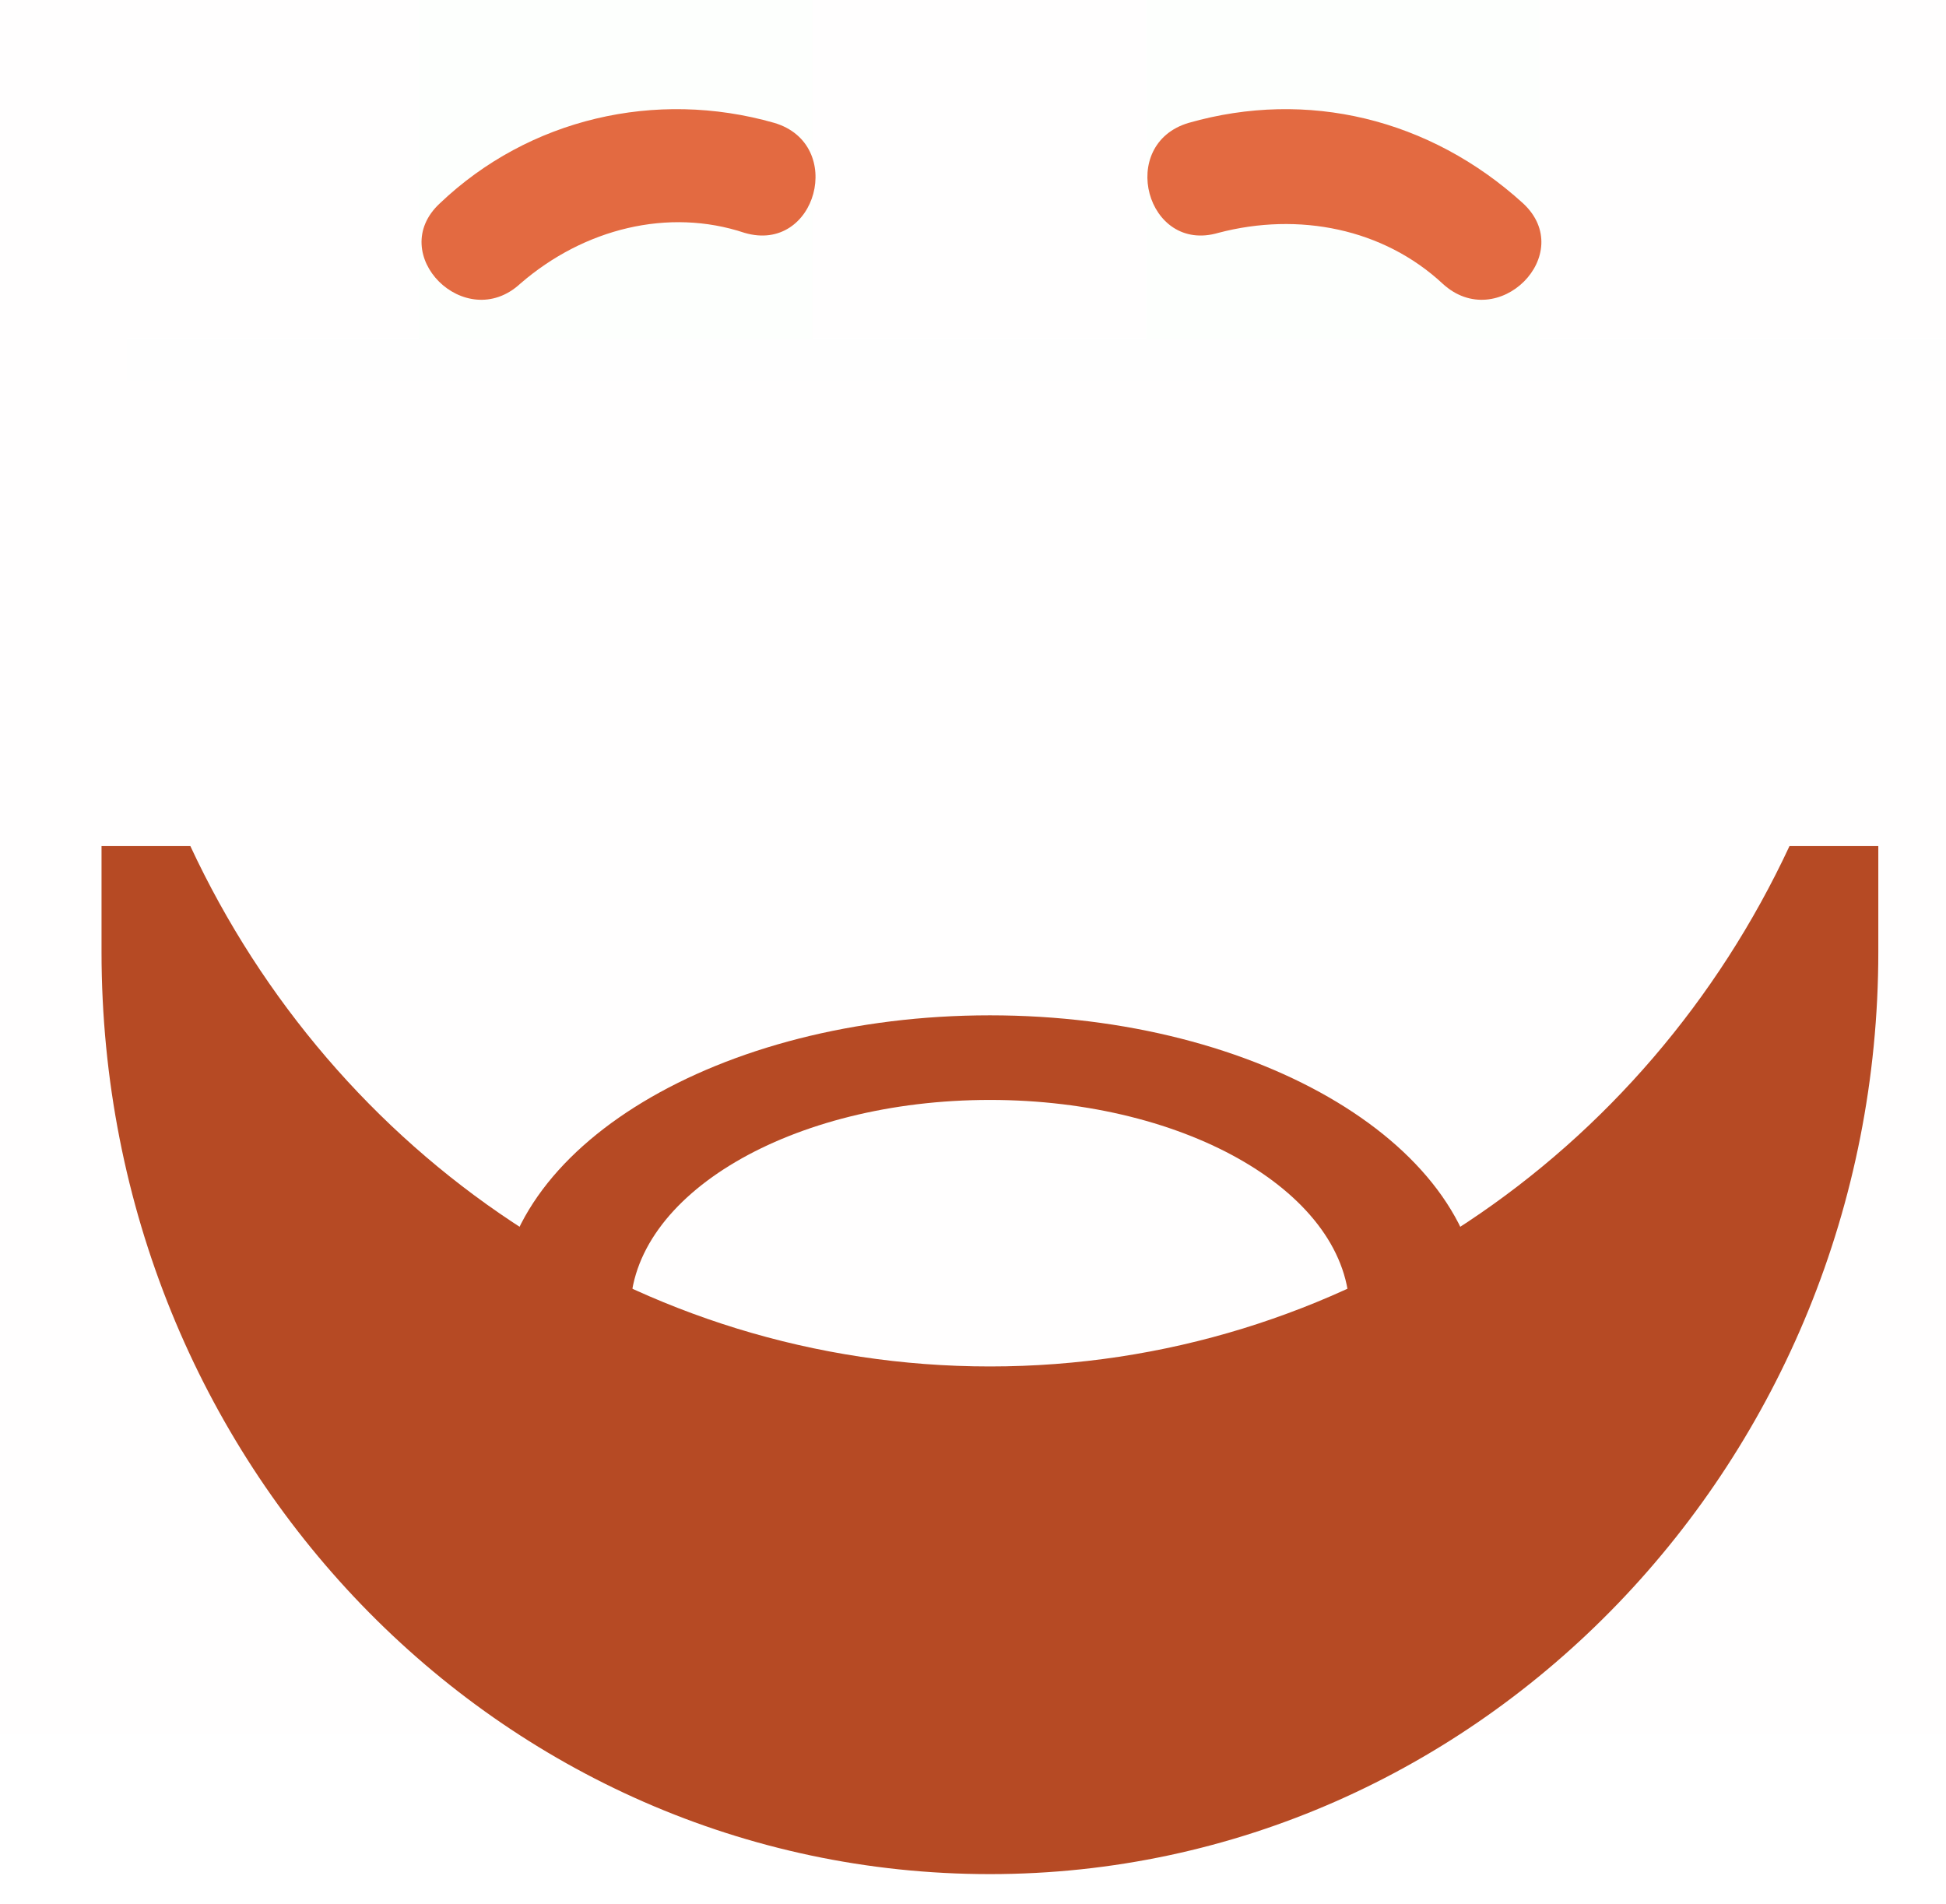 <?xml version="1.0" encoding="UTF-8"?>
<svg width="46px" height="45px" viewBox="0 0 46 45" version="1.1" xmlns="http://www.w3.org/2000/svg" xmlns:xlink="http://www.w3.org/1999/xlink">
    <!-- Generator: Sketch 46.2 (44496) - http://www.bohemiancoding.com/sketch -->
    <title>facial8</title>
    <desc>Created with Sketch.</desc>
    <defs></defs>
    <g id="Page-1" stroke="none" stroke-width="1" fill="none" fill-rule="evenodd">
        <g id="Facial" transform="translate(-399, 0)">
            <g id="color1">
                <g id="facial8" transform="translate(399, 0)">
                    <g id="Boundaries" opacity="0.01">
                        <rect id="Rectangle-Copy-3" fill="#8D6464" opacity="0.546" x="0" y="0" width="46" height="41"></rect>
                        <path d="M45.5,8.5 L3.5,8.5" id="Line" stroke="#979797" stroke-linecap="square"></path>
                        <rect id="right" fill="#26E213" x="27.1" y="0" width="9.3" height="8"></rect>
                        <rect id="left" fill="#26E213" x="9.9" y="0" width="9.3" height="8"></rect>
                    </g>
                    <g id="Group" transform="translate(9, 2.58)" fill-rule="nonzero" fill="#E36A41">
                        <path d="M3.3,4.124 C4.8,2.824 6.8,2.324 8.6,2.924 C10.3,3.424 11,0.824 9.3,0.324 C6.5,-0.476 3.5,0.224 1.4,2.224 C0.1,3.424 2,5.324 3.3,4.124 L3.3,4.124 Z" id="Shape"></path>
                        <path d="M27,2.224 C24.8,0.224 21.9,-0.476 19.1,0.324 C17.4,0.824 18.1,3.424 19.8,2.924 C21.7,2.424 23.7,2.824 25.1,4.124 C26.4,5.324 28.3,3.424 27,2.224 L27,2.224 Z" id="Shape"></path>
                    </g>
                    <g id="Beard" transform="translate(2.4, 20)" fill-rule="nonzero" fill="#B64A24">
                        <path d="M21,18 C14.593,18 9.4,14.866 9.4,11 C9.4,7.134 14.593,4 21,4 C27.407,4 32.6,7.134 32.6,11 C32.6,14.866 27.407,18 21,18 Z M21,16 C25.694,16 29.5,13.761 29.5,11 C29.5,8.239 25.694,6 21,6 C16.306,6 12.5,8.239 12.5,11 C12.5,13.761 16.306,16 21,16 Z" id="Combined-Shape"></path>
                        <path d="M39.9,0 C36.5,7.3 29.3,12.3 21,12.3 C12.7,12.3 5.5,7.3 2.1,0 L0,0 L0,2.5 C0,14.6 9.4,24.3 21,24.3 C32.6,24.3 42,14.5 42,2.5 L42,0 L39.9,0 Z" id="Shape"></path>
                    </g>
                </g>
            </g>
        </g>
    </g>
</svg>